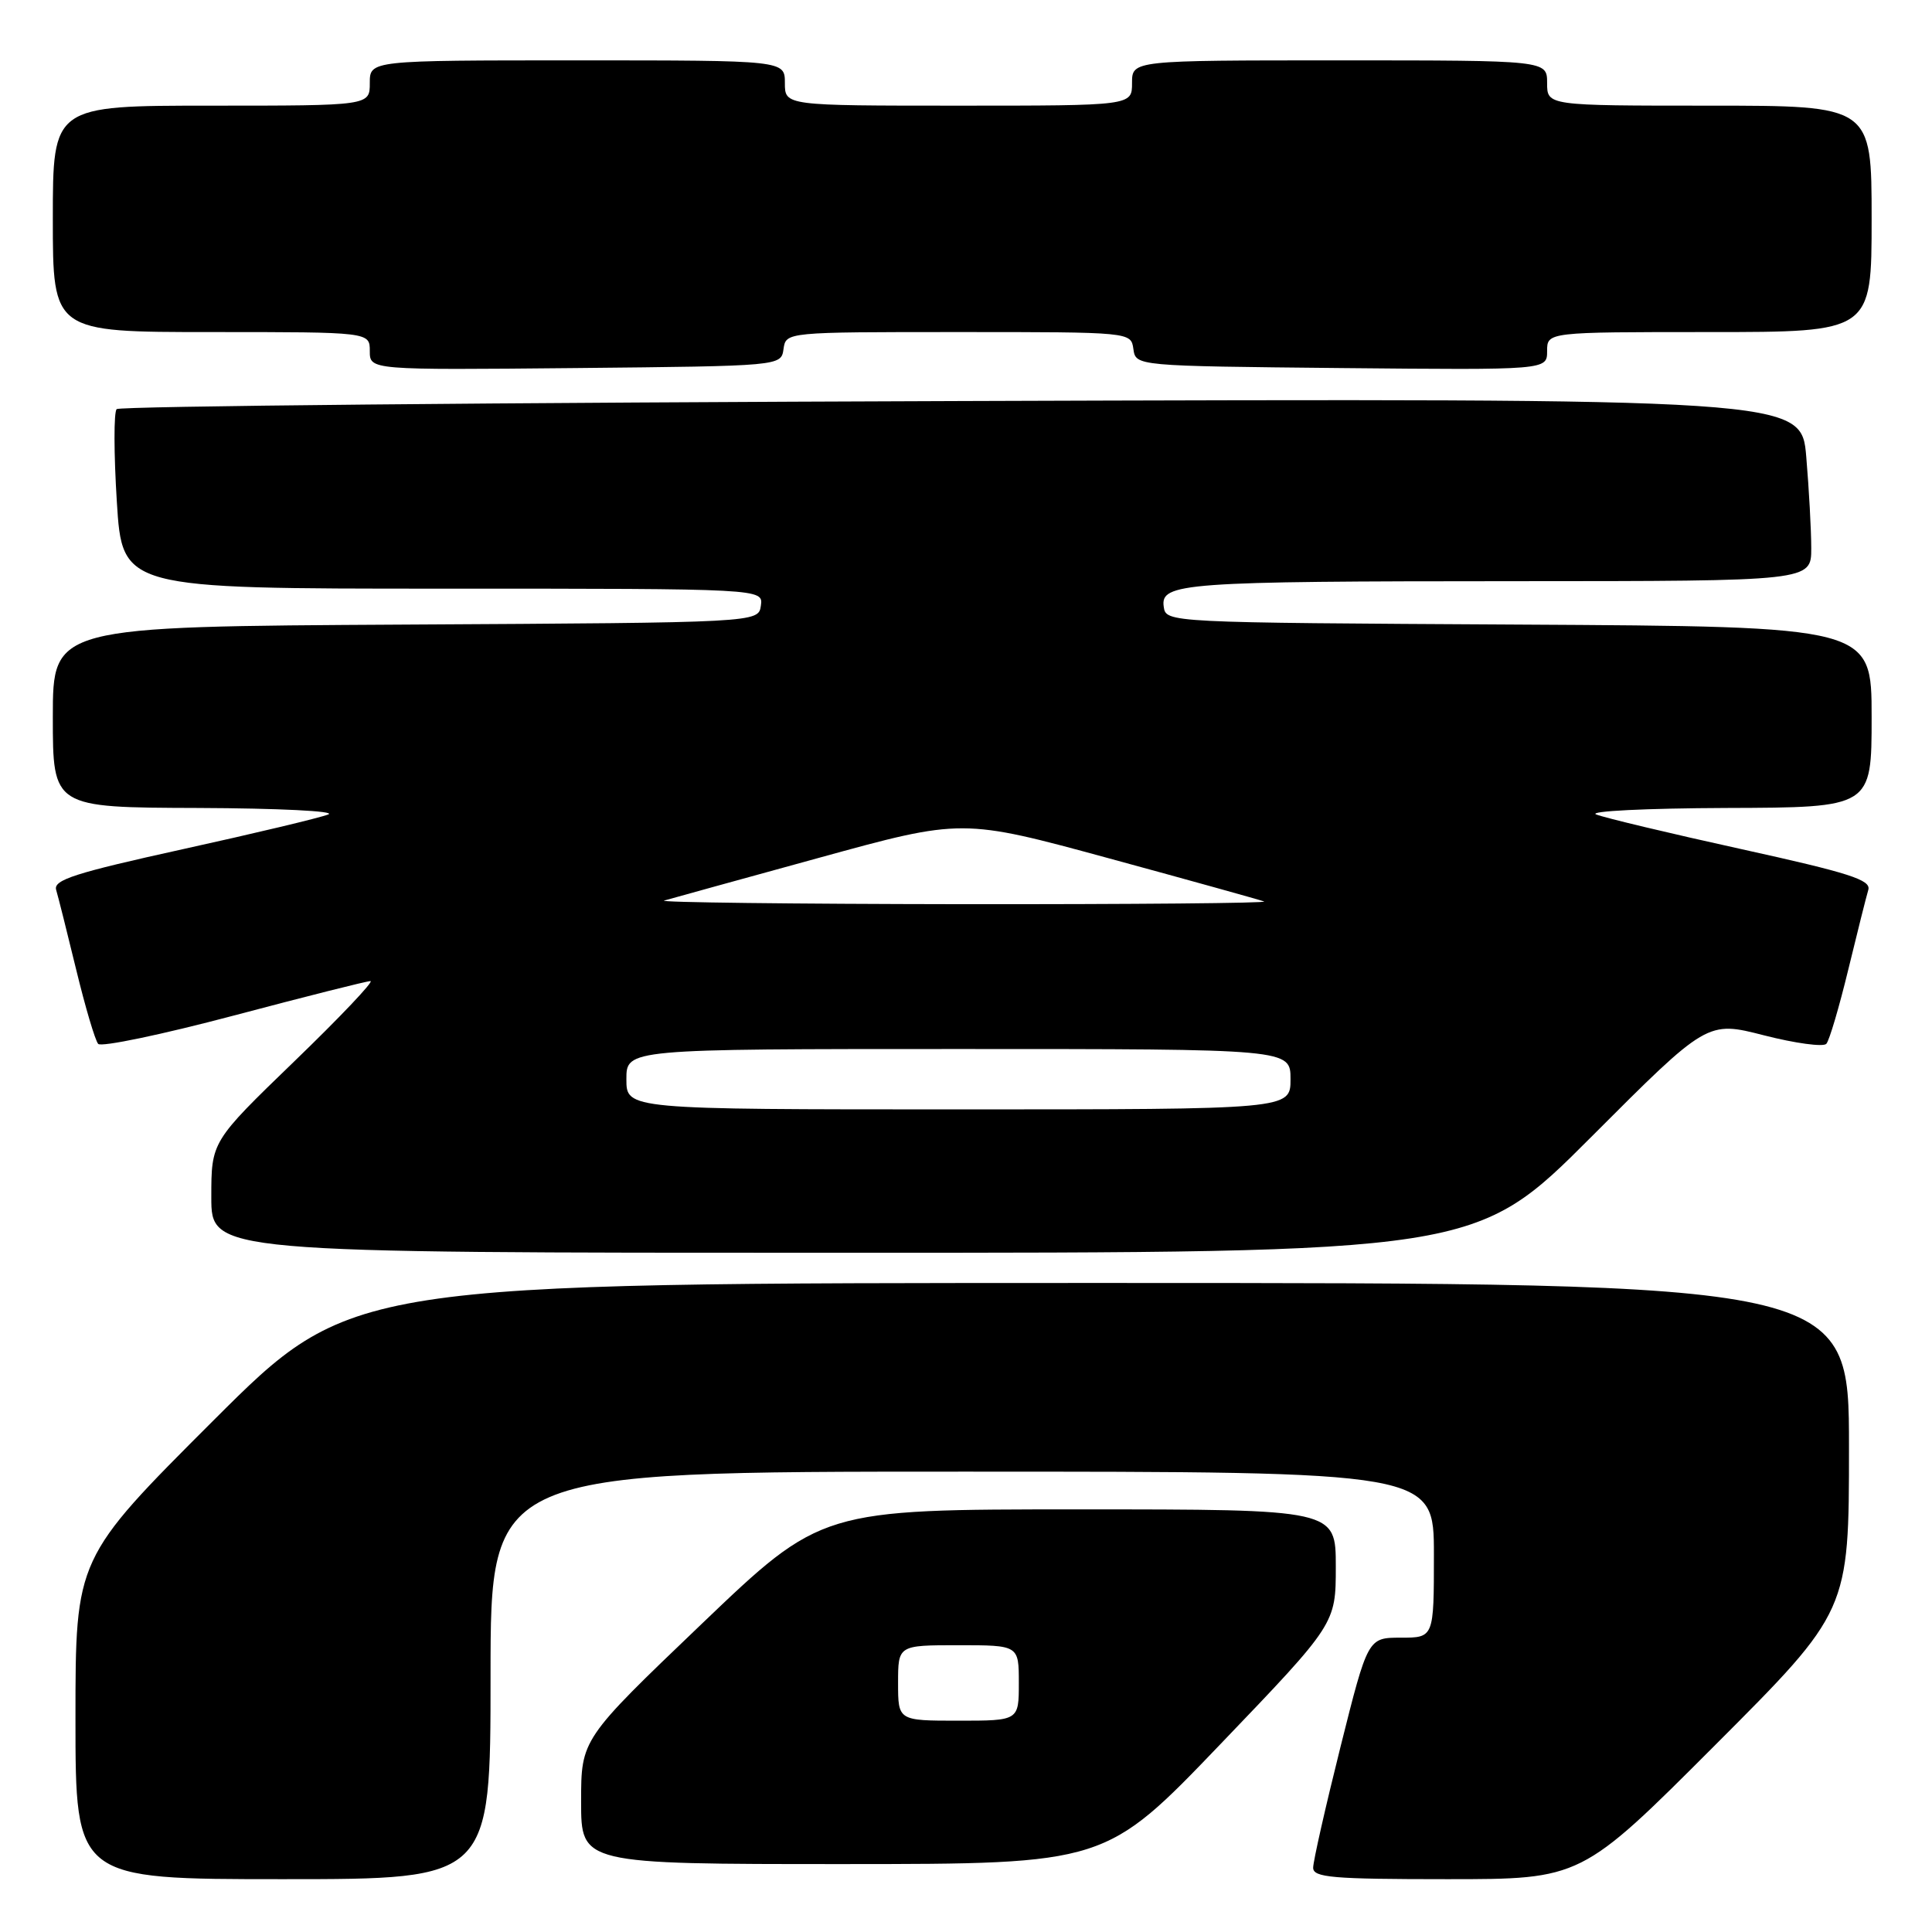 <?xml version="1.0" encoding="UTF-8" standalone="no"?>
<!DOCTYPE svg PUBLIC "-//W3C//DTD SVG 1.1//EN" "http://www.w3.org/Graphics/SVG/1.1/DTD/svg11.dtd" >
<svg xmlns="http://www.w3.org/2000/svg" xmlns:xlink="http://www.w3.org/1999/xlink" version="1.1" viewBox="0 0 256 256">
 <g >
 <path fill="currentColor"
d=" M 65.00 222.00 C 65.00 195.00 65.00 195.00 127.50 195.00 C 190.00 195.00 190.00 195.00 190.00 206.00 C 190.00 217.00 190.00 217.00 185.62 217.00 C 181.25 217.00 181.25 217.00 177.62 231.48 C 175.63 239.44 174.00 246.64 174.00 247.48 C 174.00 248.78 176.52 249.00 191.76 249.00 C 209.52 249.00 209.52 249.00 227.26 231.24 C 245.00 213.48 245.00 213.48 245.00 191.74 C 245.00 170.00 245.00 170.00 145.76 170.00 C 46.52 170.00 46.52 170.00 28.26 188.24 C 10.00 206.48 10.00 206.48 10.00 227.74 C 10.00 249.00 10.00 249.00 37.50 249.00 C 65.00 249.00 65.00 249.00 65.00 222.00 Z  M 161.75 231.07 C 177.00 215.16 177.00 215.16 177.00 207.58 C 177.00 200.00 177.00 200.00 142.92 200.00 C 108.84 200.00 108.84 200.00 92.92 215.23 C 77.00 230.46 77.00 230.46 77.00 238.73 C 77.00 247.00 77.00 247.00 111.75 247.00 C 146.50 246.99 146.50 246.99 161.75 231.07 Z  M 210.87 150.63 C 226.22 135.26 226.22 135.26 233.75 137.19 C 237.89 138.25 241.61 138.75 242.00 138.31 C 242.40 137.86 243.70 133.45 244.90 128.50 C 246.10 123.55 247.30 118.78 247.56 117.91 C 247.95 116.59 245.06 115.67 230.77 112.52 C 221.27 110.43 212.60 108.36 211.50 107.92 C 210.39 107.48 218.11 107.10 228.75 107.06 C 248.00 107.00 248.00 107.00 248.00 95.01 C 248.00 83.02 248.00 83.02 201.25 82.76 C 154.54 82.50 154.50 82.50 154.20 80.39 C 153.75 77.24 156.73 77.02 200.75 77.01 C 240.00 77.00 240.00 77.00 240.00 72.65 C 240.00 70.26 239.70 64.81 239.34 60.54 C 238.69 52.78 238.69 52.78 127.43 53.14 C 66.23 53.34 15.85 53.82 15.46 54.21 C 15.07 54.59 15.08 60.11 15.48 66.46 C 16.20 78.00 16.20 78.00 58.67 78.00 C 101.14 78.00 101.14 78.00 100.82 80.25 C 100.50 82.50 100.50 82.50 53.75 82.76 C 7.00 83.02 7.00 83.02 7.00 95.01 C 7.00 107.00 7.00 107.00 26.25 107.06 C 36.89 107.10 44.61 107.48 43.50 107.92 C 42.40 108.36 33.73 110.43 24.23 112.52 C 9.94 115.67 7.05 116.59 7.44 117.91 C 7.70 118.78 8.90 123.55 10.10 128.50 C 11.30 133.45 12.61 137.87 13.01 138.32 C 13.41 138.77 21.49 137.08 30.96 134.57 C 40.43 132.06 48.59 130.00 49.09 130.00 C 49.59 130.00 45.06 134.78 39.00 140.63 C 28.00 151.26 28.00 151.26 28.00 158.63 C 28.00 166.00 28.00 166.00 111.76 166.00 C 195.52 166.00 195.52 166.00 210.87 150.63 Z  M 103.82 46.25 C 104.14 44.00 104.14 44.00 127.00 44.00 C 149.86 44.00 149.86 44.00 150.18 46.25 C 150.50 48.50 150.50 48.50 177.75 48.77 C 205.00 49.03 205.00 49.03 205.00 46.52 C 205.00 44.00 205.00 44.00 226.50 44.00 C 248.00 44.00 248.00 44.00 248.00 29.00 C 248.00 14.00 248.00 14.00 226.50 14.00 C 205.00 14.00 205.00 14.00 205.00 11.00 C 205.00 8.00 205.00 8.00 177.50 8.00 C 150.00 8.00 150.00 8.00 150.00 11.00 C 150.00 14.00 150.00 14.00 127.00 14.00 C 104.00 14.00 104.00 14.00 104.00 11.00 C 104.00 8.00 104.00 8.00 76.50 8.00 C 49.00 8.00 49.00 8.00 49.00 11.00 C 49.00 14.00 49.00 14.00 28.00 14.00 C 7.00 14.00 7.00 14.00 7.00 29.00 C 7.00 44.00 7.00 44.00 28.00 44.00 C 49.00 44.00 49.00 44.00 49.00 46.52 C 49.00 49.03 49.00 49.03 76.25 48.77 C 103.50 48.50 103.50 48.50 103.82 46.25 Z  M 119.00 223.00 C 119.00 218.00 119.00 218.00 127.00 218.00 C 135.00 218.00 135.00 218.00 135.00 223.00 C 135.00 228.00 135.00 228.00 127.00 228.00 C 119.00 228.00 119.00 228.00 119.00 223.00 Z  M 83.00 143.00 C 83.00 139.00 83.00 139.00 127.00 139.00 C 171.00 139.00 171.00 139.00 171.00 143.00 C 171.00 147.00 171.00 147.00 127.00 147.00 C 83.00 147.00 83.00 147.00 83.00 143.00 Z  M 88.00 119.33 C 88.83 119.09 98.05 116.54 108.50 113.67 C 127.50 108.44 127.50 108.44 147.00 113.75 C 157.72 116.67 166.95 119.24 167.50 119.45 C 168.05 119.67 150.05 119.83 127.50 119.81 C 104.95 119.78 87.17 119.57 88.00 119.33 Z "/>
</g>
</svg>